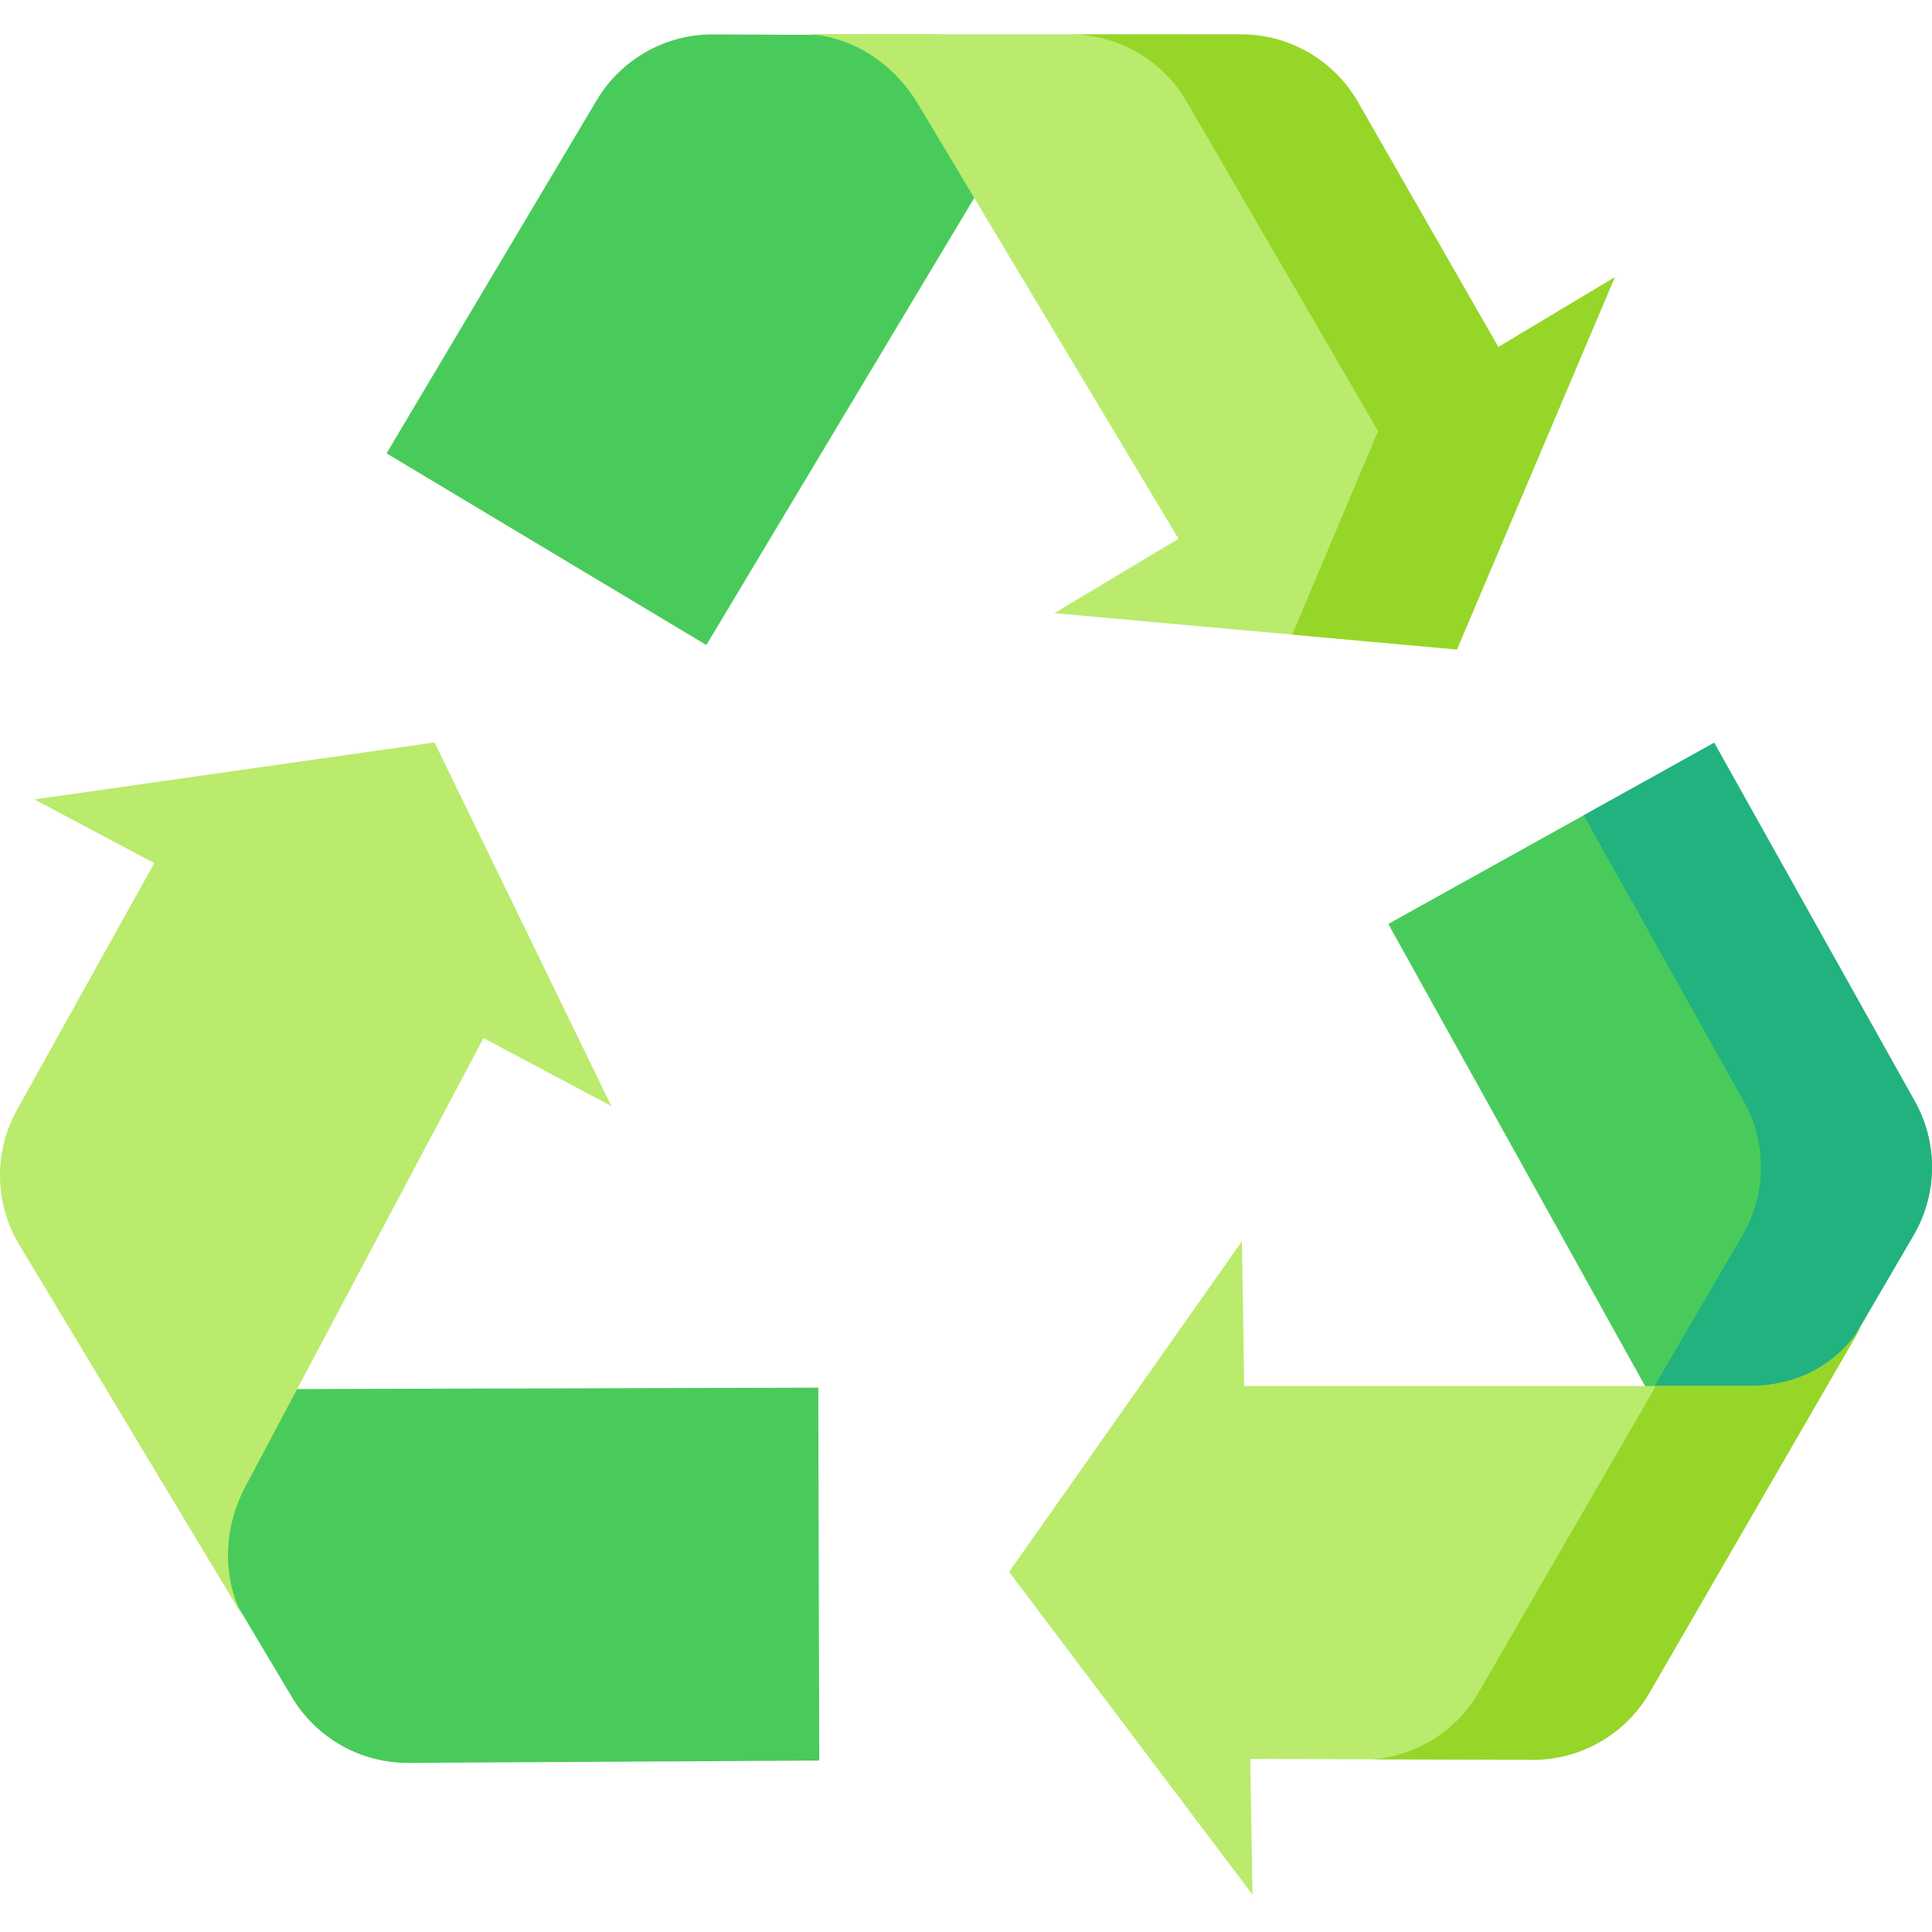 <svg height="512pt" viewBox="0 -9 512 512" width="512pt" xmlns="http://www.w3.org/2000/svg"><path d="m102.441 111.141 55.691-93.578c6.469-10.875 18.207-17.512 30.859-17.449l94.891.457-96.688 161.371zm0 0" fill="#49cb5c"/><path d="m386.109 163.117 41.82-98.637-30.855 18.496-37.195-64.906c-6.398-11.168-18.309-18.027-31.18-17.957l-133.934-.113h18.109c12.418.129 23.875 7.684 30.262 18.336l69.184 115.441-32.898 19.719zm0 0" fill="#baeb6c"/><path d="m397.074 82.977-37.195-64.906c-6.398-11.168-18.309-18.027-31.18-17.957h-45.328c12.871-.07 24.781 6.789 31.18 17.957l50.648 87.168-22.75 53.941 43.656 3.938 41.82-98.637zm0 0" fill="#96d629"/><path d="m194.766 0 18.434.016c-.109-.004-.215-.016-.324-.016zm0 0" fill="#96d629"/><path d="m454.273 187.84 53.176 95.027c6.18 11.043 6.059 24.531-.32 35.457l-47.844 81.965-91.375-164.438zm0 0" fill="#49cb5c"/><path d="m507.449 282.871-53.176-95.031-34.574 19.219 42.422 75.812c6.18 11.039 6.059 24.527-.32 35.453l-24.621 42.184 22.105 39.781 47.844-81.965c6.379-10.926 6.5-24.414.32-35.453zm0 0" fill="#22b27f"/><path d="m267.43 407.559 64.492 85.543-.586-35.973 74.797.238c12.867.039 24.762-6.848 31.137-18.027l58.016-100.273c-6.891 13.379-18.594 19.043-31.008 19.246h-134.547l-.621-38.355zm0 0" fill="#baeb6c"/><path d="m493.453 342.234c.637-1.008 1.258-2.051 1.832-3.168zm0 0" fill="#96d629"/><path d="m464.277 358.316h-25.457l-46.879 81.023c-5.867 10.297-16.426 16.938-28.109 17.891l42.301.137c12.867.039 24.766-6.848 31.137-18.027l56.184-97.105c-7.027 11.098-17.797 15.895-29.176 16.082zm0 0" fill="#96d629"/><path d="m217.109 457.57-108.875.613c-12.652.07-24.398-6.559-30.875-17.426l-48.602-81.52 188.094-.496zm0 0" fill="#49cb5c"/><path d="m115.16 187.75-106.047 15.105 31.766 16.883-36.371 65.367c-6.258 11.246-5.984 24.992.719 35.977l69.055 114.789-9.348-15.512c-6.301-10.703-5.75-24.422.078-35.391l63.125-118.863 33.867 18zm0 0" fill="#baeb6c"/></svg>